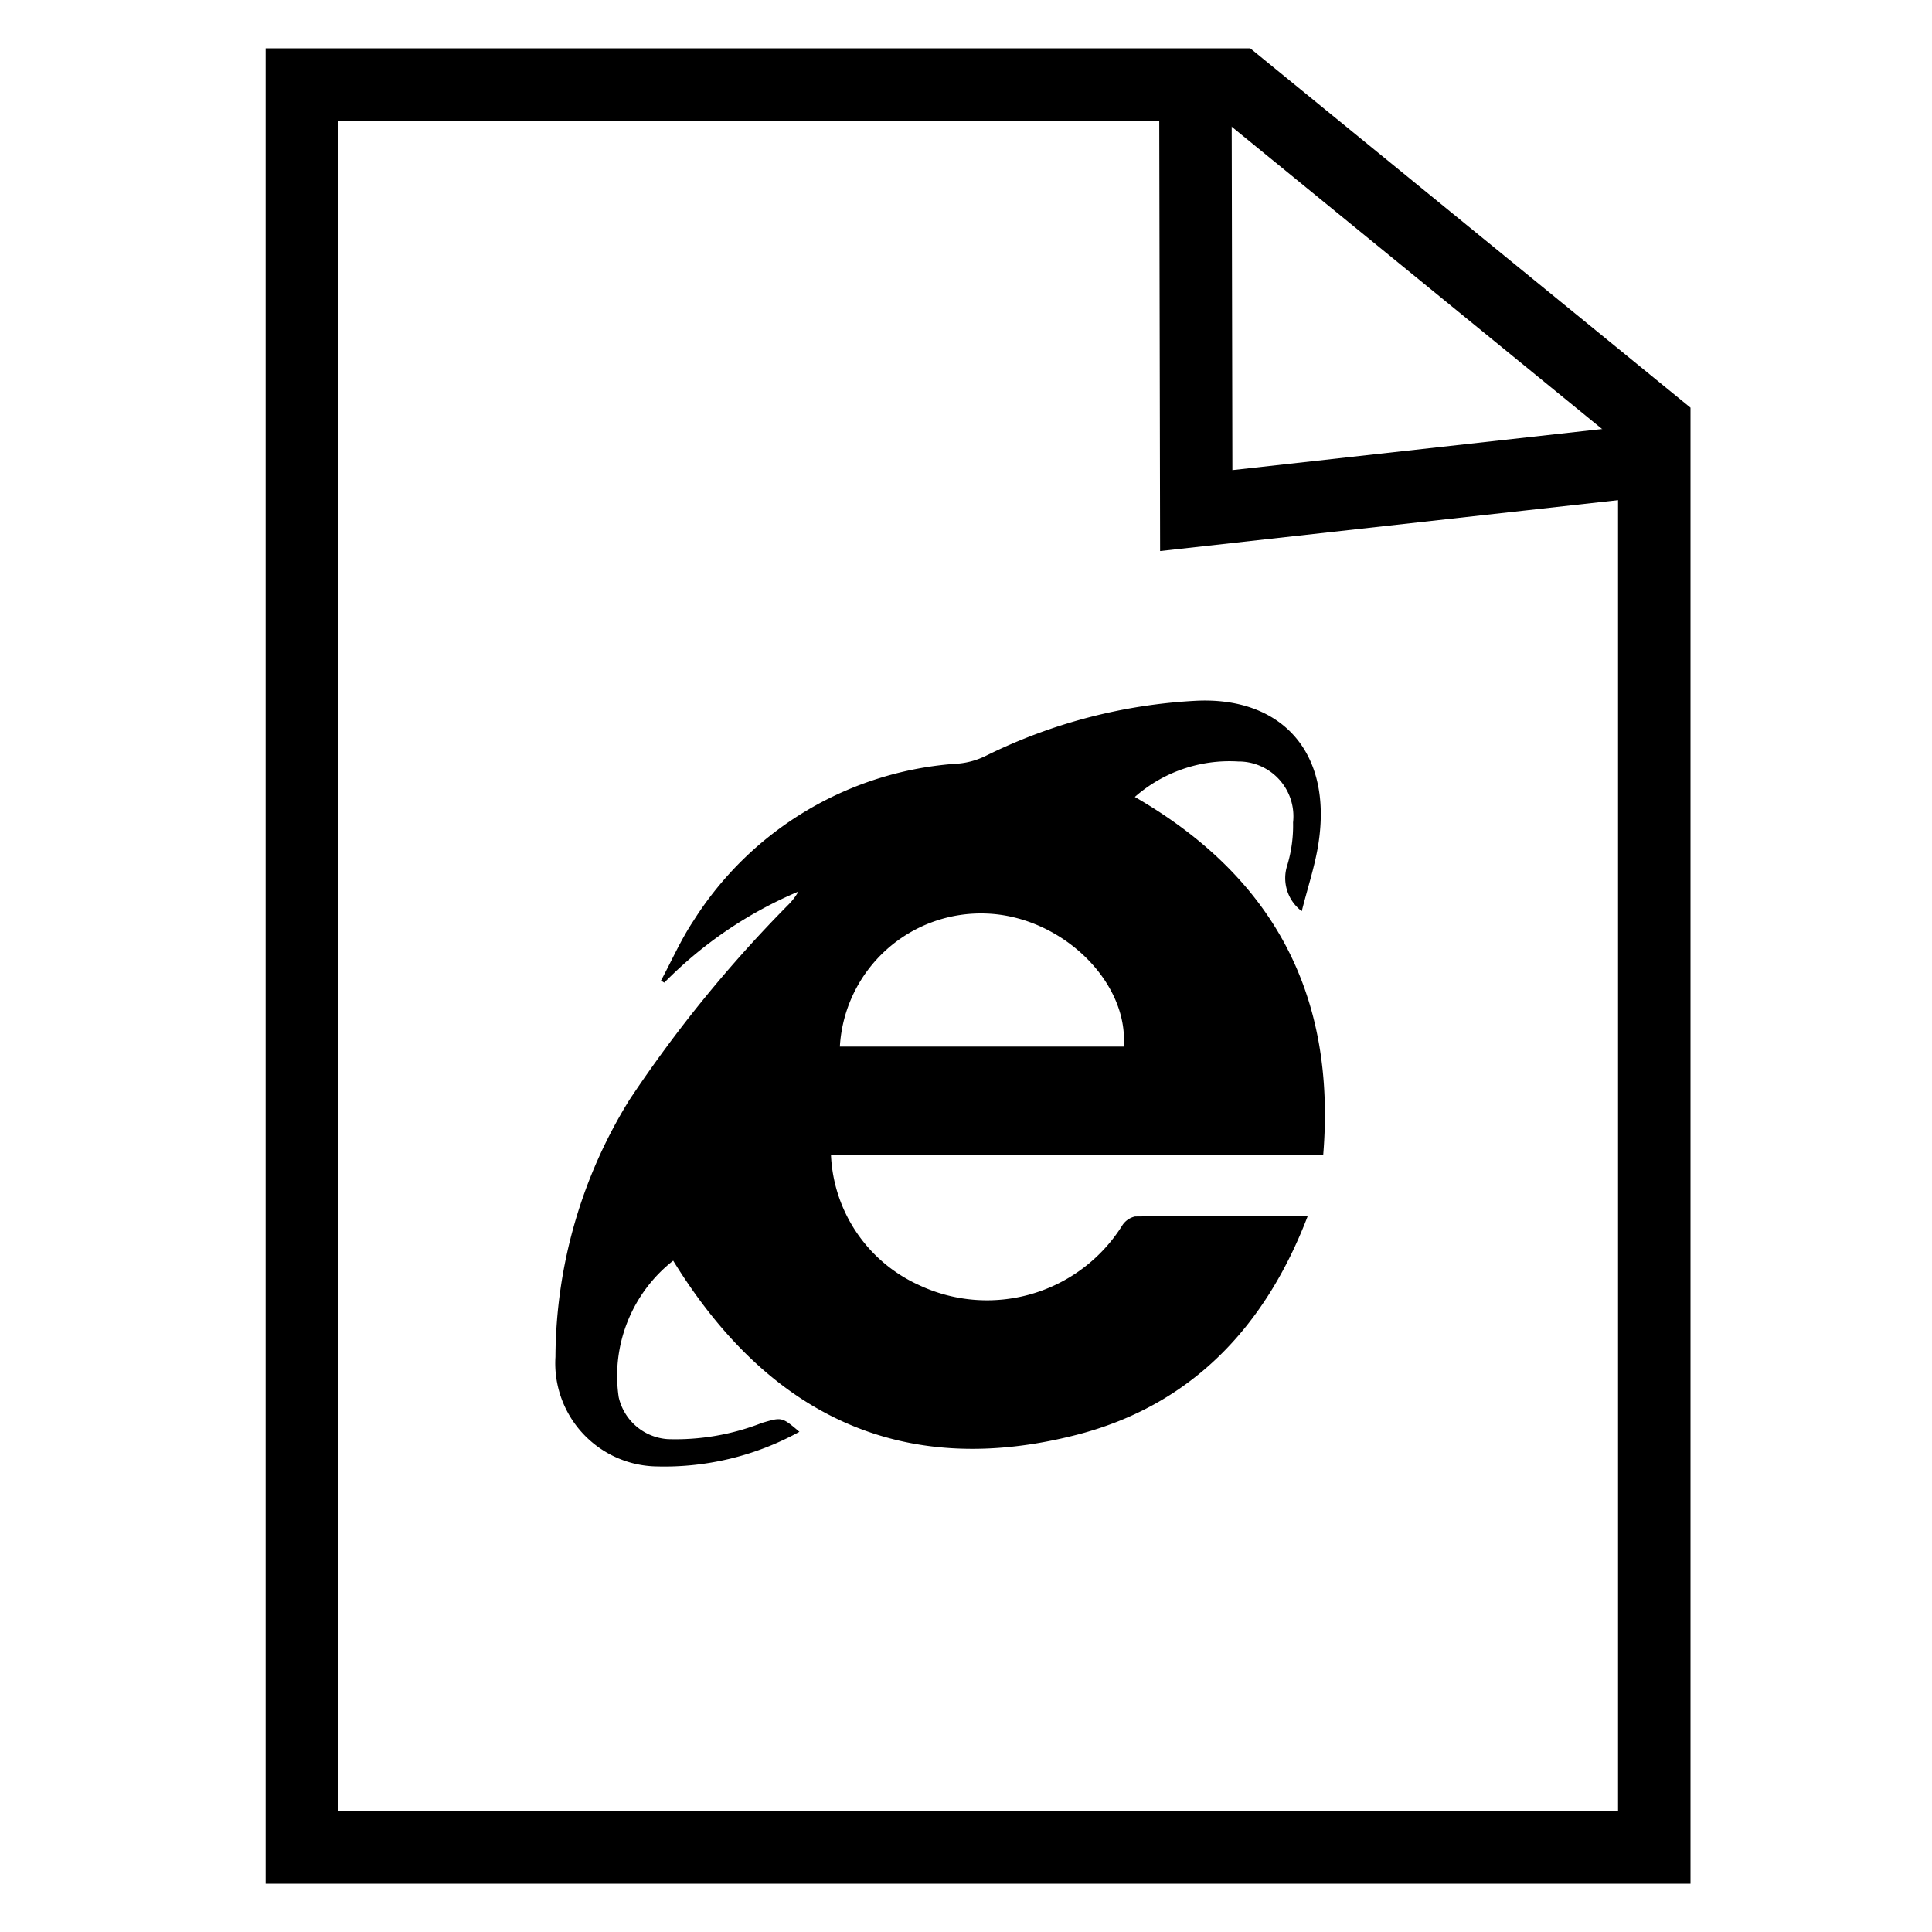 <svg xmlns="http://www.w3.org/2000/svg" width="80" height="80" viewBox="0 0 80 80">
  <g id="icon" transform="translate(-786 -334)">
    <rect id="grid" width="80" height="80" transform="translate(786 334)" fill="#ff0d0d" opacity="0"/>
    <g id="icon-2" data-name="icon" transform="translate(-4 -5)">
      <g id="그룹_388" data-name="그룹 388" transform="translate(785 183)">
        <g id="패스_1117" data-name="패스 1117" fill="none" stroke-miterlimit="10">
          <path d="M56.769,158H16v76H75V172.881Z" stroke="none"/>
          <path d="M 19 161 L 19 231 L 72 231 L 72 174.305 L 55.7 161 L 19 161 M 16 158 L 56.769 158 L 75 172.881 L 75 234 L 16 234 L 16 158 Z" stroke="none" fill="#000"/>
        </g>
        <path id="패스_1118" data-name="패스 1118" d="M54.5,160l.034,17.142,18.608-2.068" fill="none" stroke="#000" stroke-miterlimit="10" stroke-width="3"/>
      </g>
      <path id="패스_1119" data-name="패스 1119" d="M-250.729-229.415a11.6,11.6,0,0,1-6.053,1.429,4.273,4.273,0,0,1-4.049-4.532,20.386,20.386,0,0,1,3.061-10.639,53.974,53.974,0,0,1,6.6-8.1,2.6,2.6,0,0,0,.4-.529,17.143,17.143,0,0,0-5.554,3.772l-.137-.084c.444-.826.825-1.695,1.342-2.472a14.037,14.037,0,0,1,11-6.517,3.224,3.224,0,0,0,1.114-.321,22.217,22.217,0,0,1,8.668-2.276c3.47-.186,5.7,2.023,5.1,5.911-.141.916-.441,1.807-.691,2.8a1.711,1.711,0,0,1-.6-1.9,5.718,5.718,0,0,0,.24-1.775,2.269,2.269,0,0,0-2.271-2.523,5.932,5.932,0,0,0-4.281,1.468c5.742,3.314,8.344,8.2,7.8,14.827h-20.382A6.212,6.212,0,0,0-245.8-235.5a6.611,6.611,0,0,0,8.429-2.443.842.842,0,0,1,.542-.388c2.347-.026,4.694-.017,7.148-.017-1.761,4.608-4.838,7.837-9.552,9.054-7.331,1.891-12.834-.886-16.723-7.207a6.059,6.059,0,0,0-2.256,5.652,2.235,2.235,0,0,0,2.033,1.738,9.805,9.805,0,0,0,3.9-.672C-251.46-230.022-251.464-230.04-250.729-229.415Zm1.675-15.952H-237.3c.206-2.693-2.578-5.385-5.668-5.507A5.852,5.852,0,0,0-249.054-245.367Z" transform="translate(1073.831 627.703)"/>
    </g>
  </g>
</svg>
